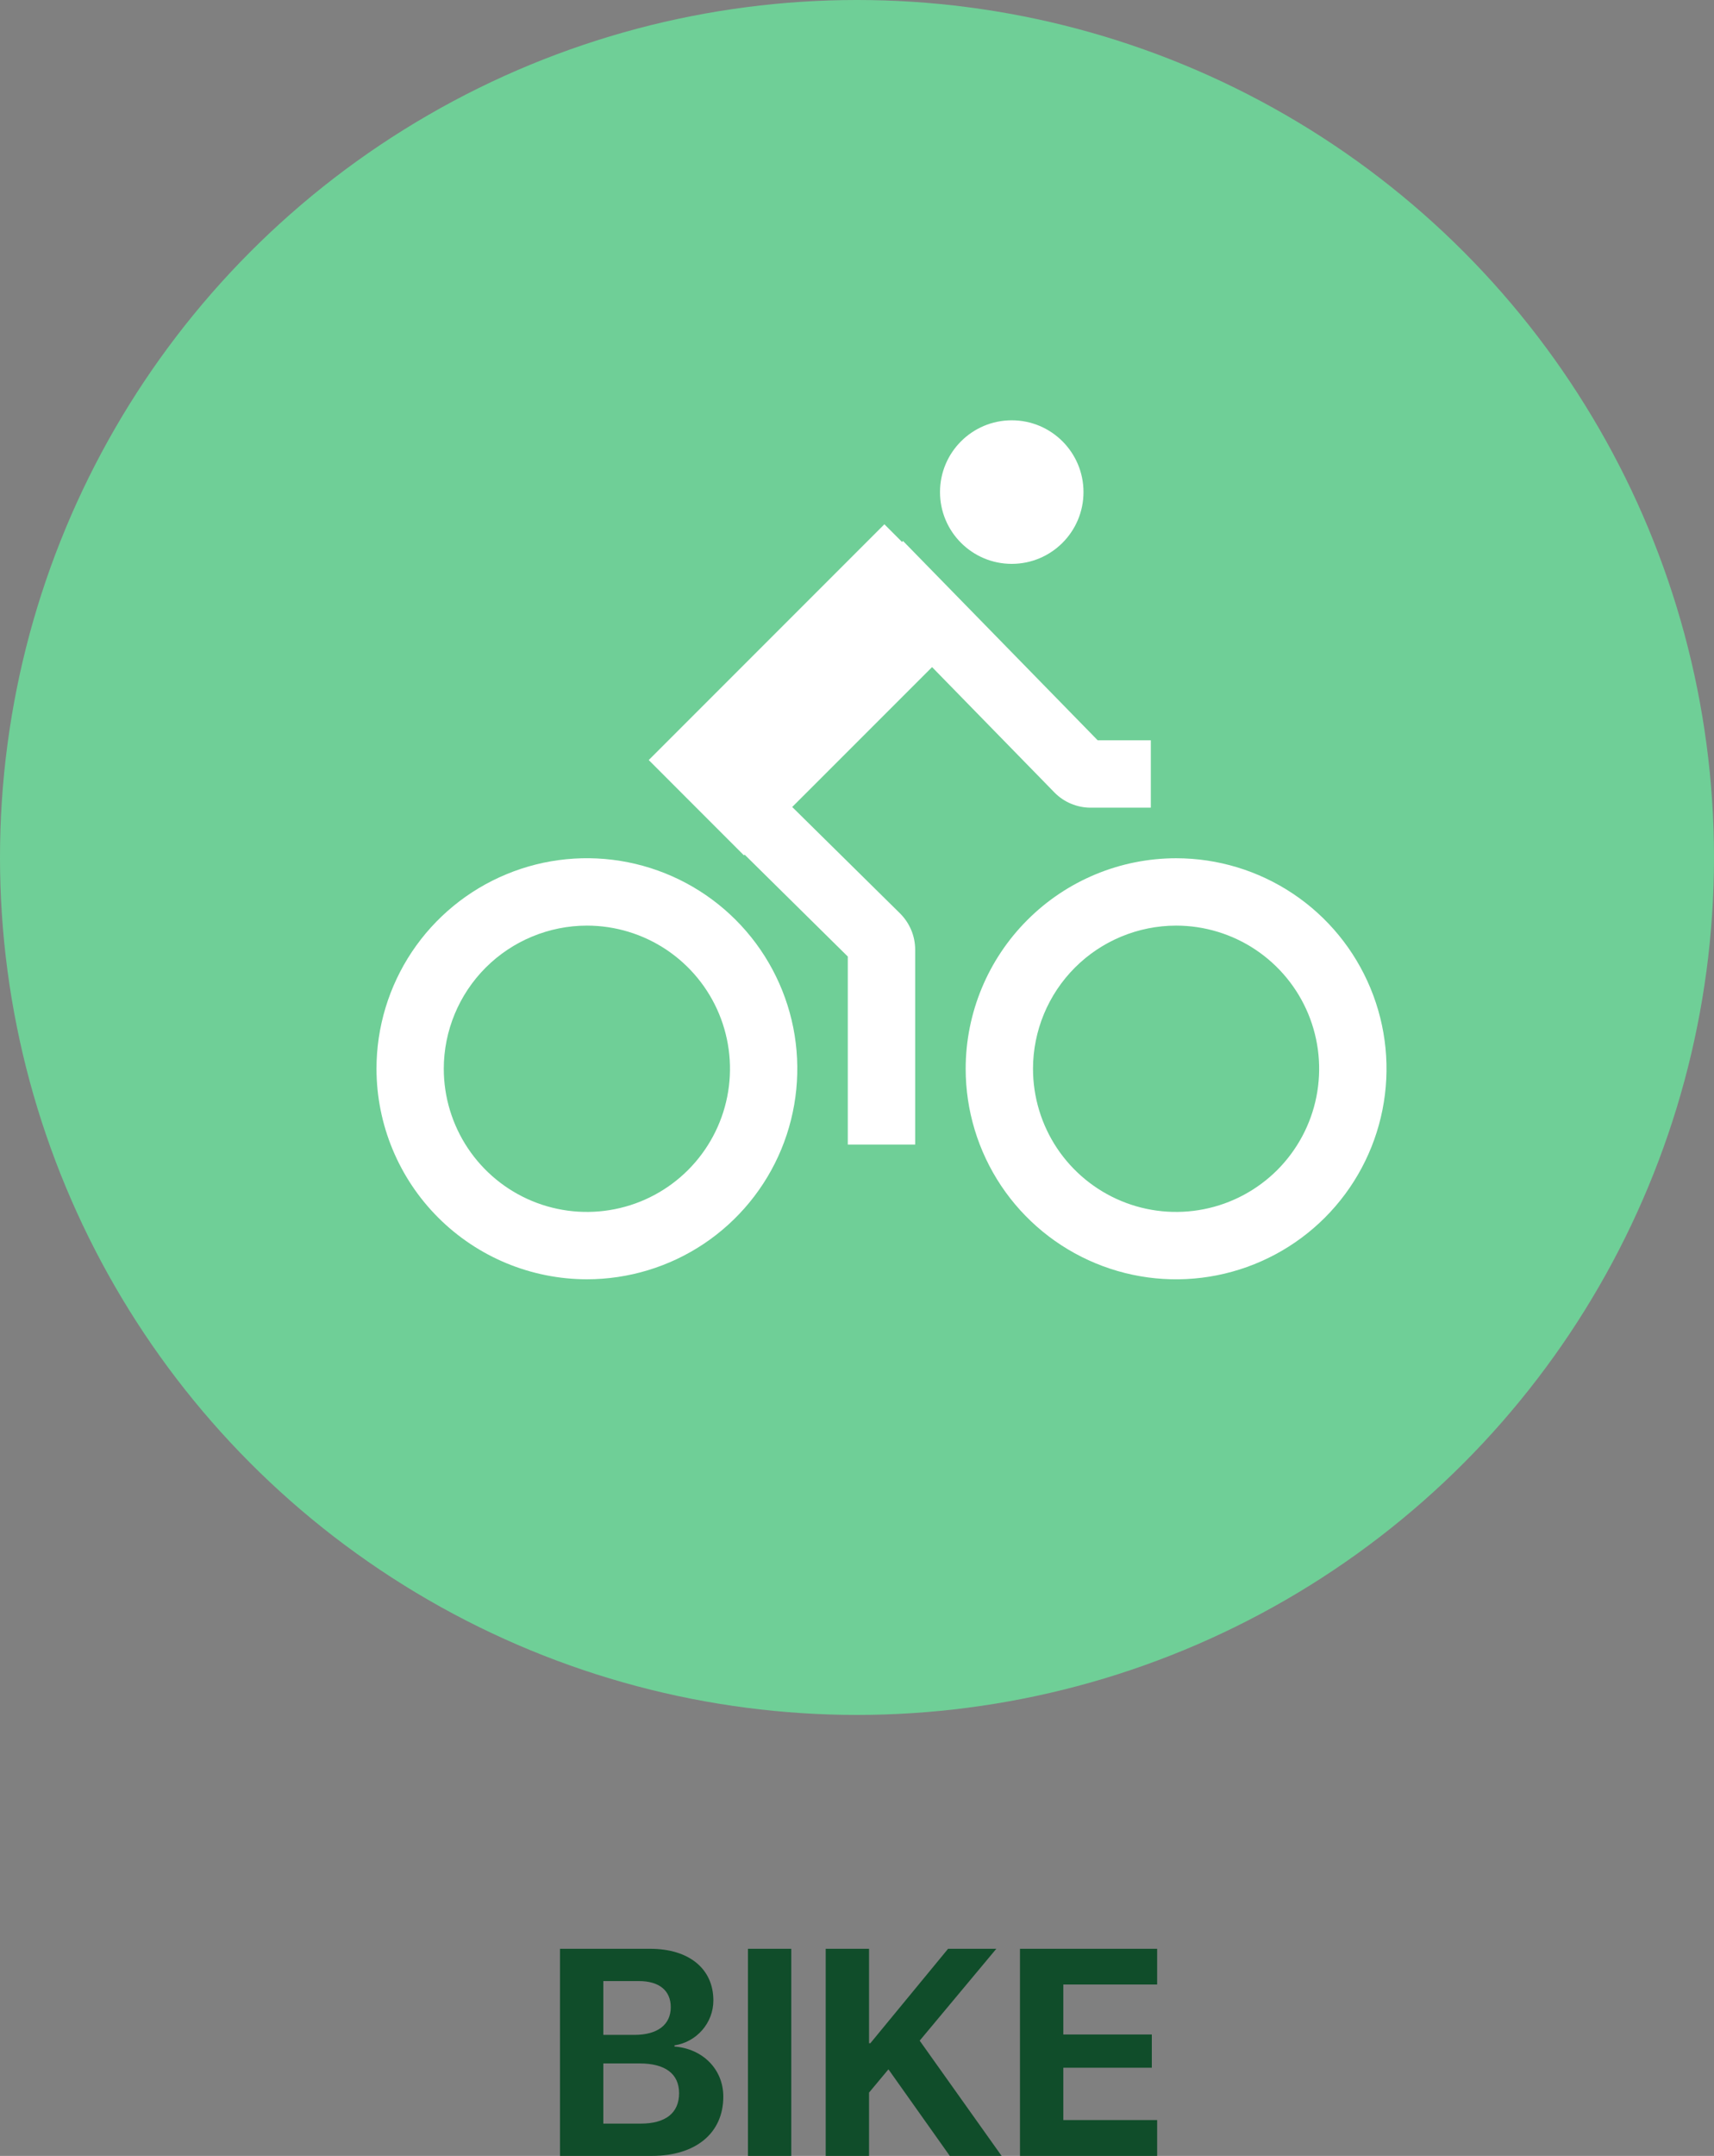 <svg width="35" height="44" viewBox="0 0 35 44" fill="none" xmlns="http://www.w3.org/2000/svg">
<rect x="0" y="0" width="35" height="44" fill="#808080" stroke="none"/>
<circle cx="17.5" cy="17.5" r="17.5" fill="#6FCF97"/>
<path d="M13.308 44C14.21 44 14.77 43.534 14.77 42.79C14.77 42.23 14.348 41.812 13.773 41.768V41.744C14.222 41.677 14.567 41.29 14.567 40.827C14.567 40.18 14.069 39.773 13.275 39.773H11.435V44H13.308ZM12.32 40.432H13.047C13.46 40.432 13.697 40.625 13.697 40.965C13.697 41.322 13.428 41.53 12.956 41.53H12.32V40.432ZM12.32 43.341V42.113H13.062C13.583 42.113 13.867 42.324 13.867 42.72C13.867 43.124 13.592 43.341 13.082 43.341H12.32ZM16.158 44V39.773H15.273V44H16.158ZM17.746 44V42.708L18.142 42.233L19.395 44H20.453L18.78 41.648L20.345 39.773H19.36L17.773 41.7H17.746V39.773H16.861V44H17.746ZM23.629 43.268H21.713V42.201H23.52V41.522H21.713V40.502H23.629V39.773H20.828V44H23.629V43.268Z" fill="#104D2A"/>
<path d="M11.984 26.109C12.834 26.109 13.665 25.857 14.372 25.385C15.078 24.913 15.629 24.242 15.954 23.457C16.279 22.672 16.364 21.808 16.199 20.974C16.033 20.141 15.624 19.375 15.023 18.774C14.422 18.173 13.656 17.764 12.823 17.598C11.989 17.432 11.125 17.517 10.34 17.843C9.555 18.168 8.884 18.719 8.412 19.425C7.94 20.132 7.688 20.963 7.688 21.812C7.689 22.952 8.142 24.044 8.947 24.849C9.753 25.655 10.845 26.108 11.984 26.109ZM11.984 18.891C12.562 18.891 13.127 19.062 13.608 19.383C14.088 19.704 14.463 20.16 14.684 20.694C14.905 21.228 14.963 21.816 14.85 22.383C14.737 22.949 14.459 23.47 14.05 23.879C13.642 24.287 13.121 24.566 12.554 24.678C11.988 24.791 11.4 24.733 10.866 24.512C10.332 24.291 9.876 23.916 9.555 23.436C9.234 22.955 9.062 22.39 9.062 21.812C9.063 21.038 9.371 20.295 9.919 19.747C10.467 19.2 11.21 18.892 11.984 18.891Z" fill="white"/>
<path d="M19.719 21.812C19.719 22.662 19.971 23.493 20.443 24.2C20.915 24.906 21.586 25.457 22.371 25.782C23.156 26.108 24.02 26.193 24.854 26.027C25.687 25.861 26.453 25.452 27.054 24.851C27.655 24.25 28.064 23.484 28.23 22.651C28.396 21.817 28.311 20.953 27.985 20.168C27.66 19.383 27.11 18.712 26.403 18.24C25.696 17.768 24.866 17.516 24.016 17.516C22.876 17.517 21.784 17.97 20.979 18.776C20.173 19.581 19.72 20.673 19.719 21.812ZM24.016 18.891C24.593 18.891 25.158 19.062 25.639 19.383C26.119 19.704 26.494 20.16 26.715 20.694C26.936 21.228 26.994 21.816 26.881 22.383C26.769 22.949 26.49 23.47 26.082 23.879C25.673 24.287 25.152 24.566 24.586 24.678C24.019 24.791 23.431 24.733 22.898 24.512C22.364 24.291 21.907 23.916 21.586 23.436C21.265 22.955 21.094 22.39 21.094 21.812C21.095 21.038 21.403 20.295 21.951 19.747C22.498 19.2 23.241 18.892 24.016 18.891Z" fill="white"/>
<path d="M20.66 11.508C21.469 11.508 22.125 10.852 22.125 10.043C22.125 9.234 21.469 8.578 20.66 8.578C19.851 8.578 19.195 9.234 19.195 10.043C19.195 10.852 19.851 11.508 20.66 11.508Z" fill="white"/>
<path d="M15.205 17.442L17.312 19.522V23.359H18.688V19.378C18.687 19.241 18.66 19.106 18.607 18.98C18.554 18.855 18.477 18.74 18.381 18.644L16.177 16.47L19.033 13.615L21.532 16.174C21.628 16.272 21.743 16.35 21.87 16.403C21.996 16.456 22.132 16.484 22.27 16.484H23.5V15.109H22.415L18.44 11.041L18.42 11.061L18.059 10.7L13.247 15.512L15.191 17.457L15.205 17.442Z" fill="white"/>
</svg>
